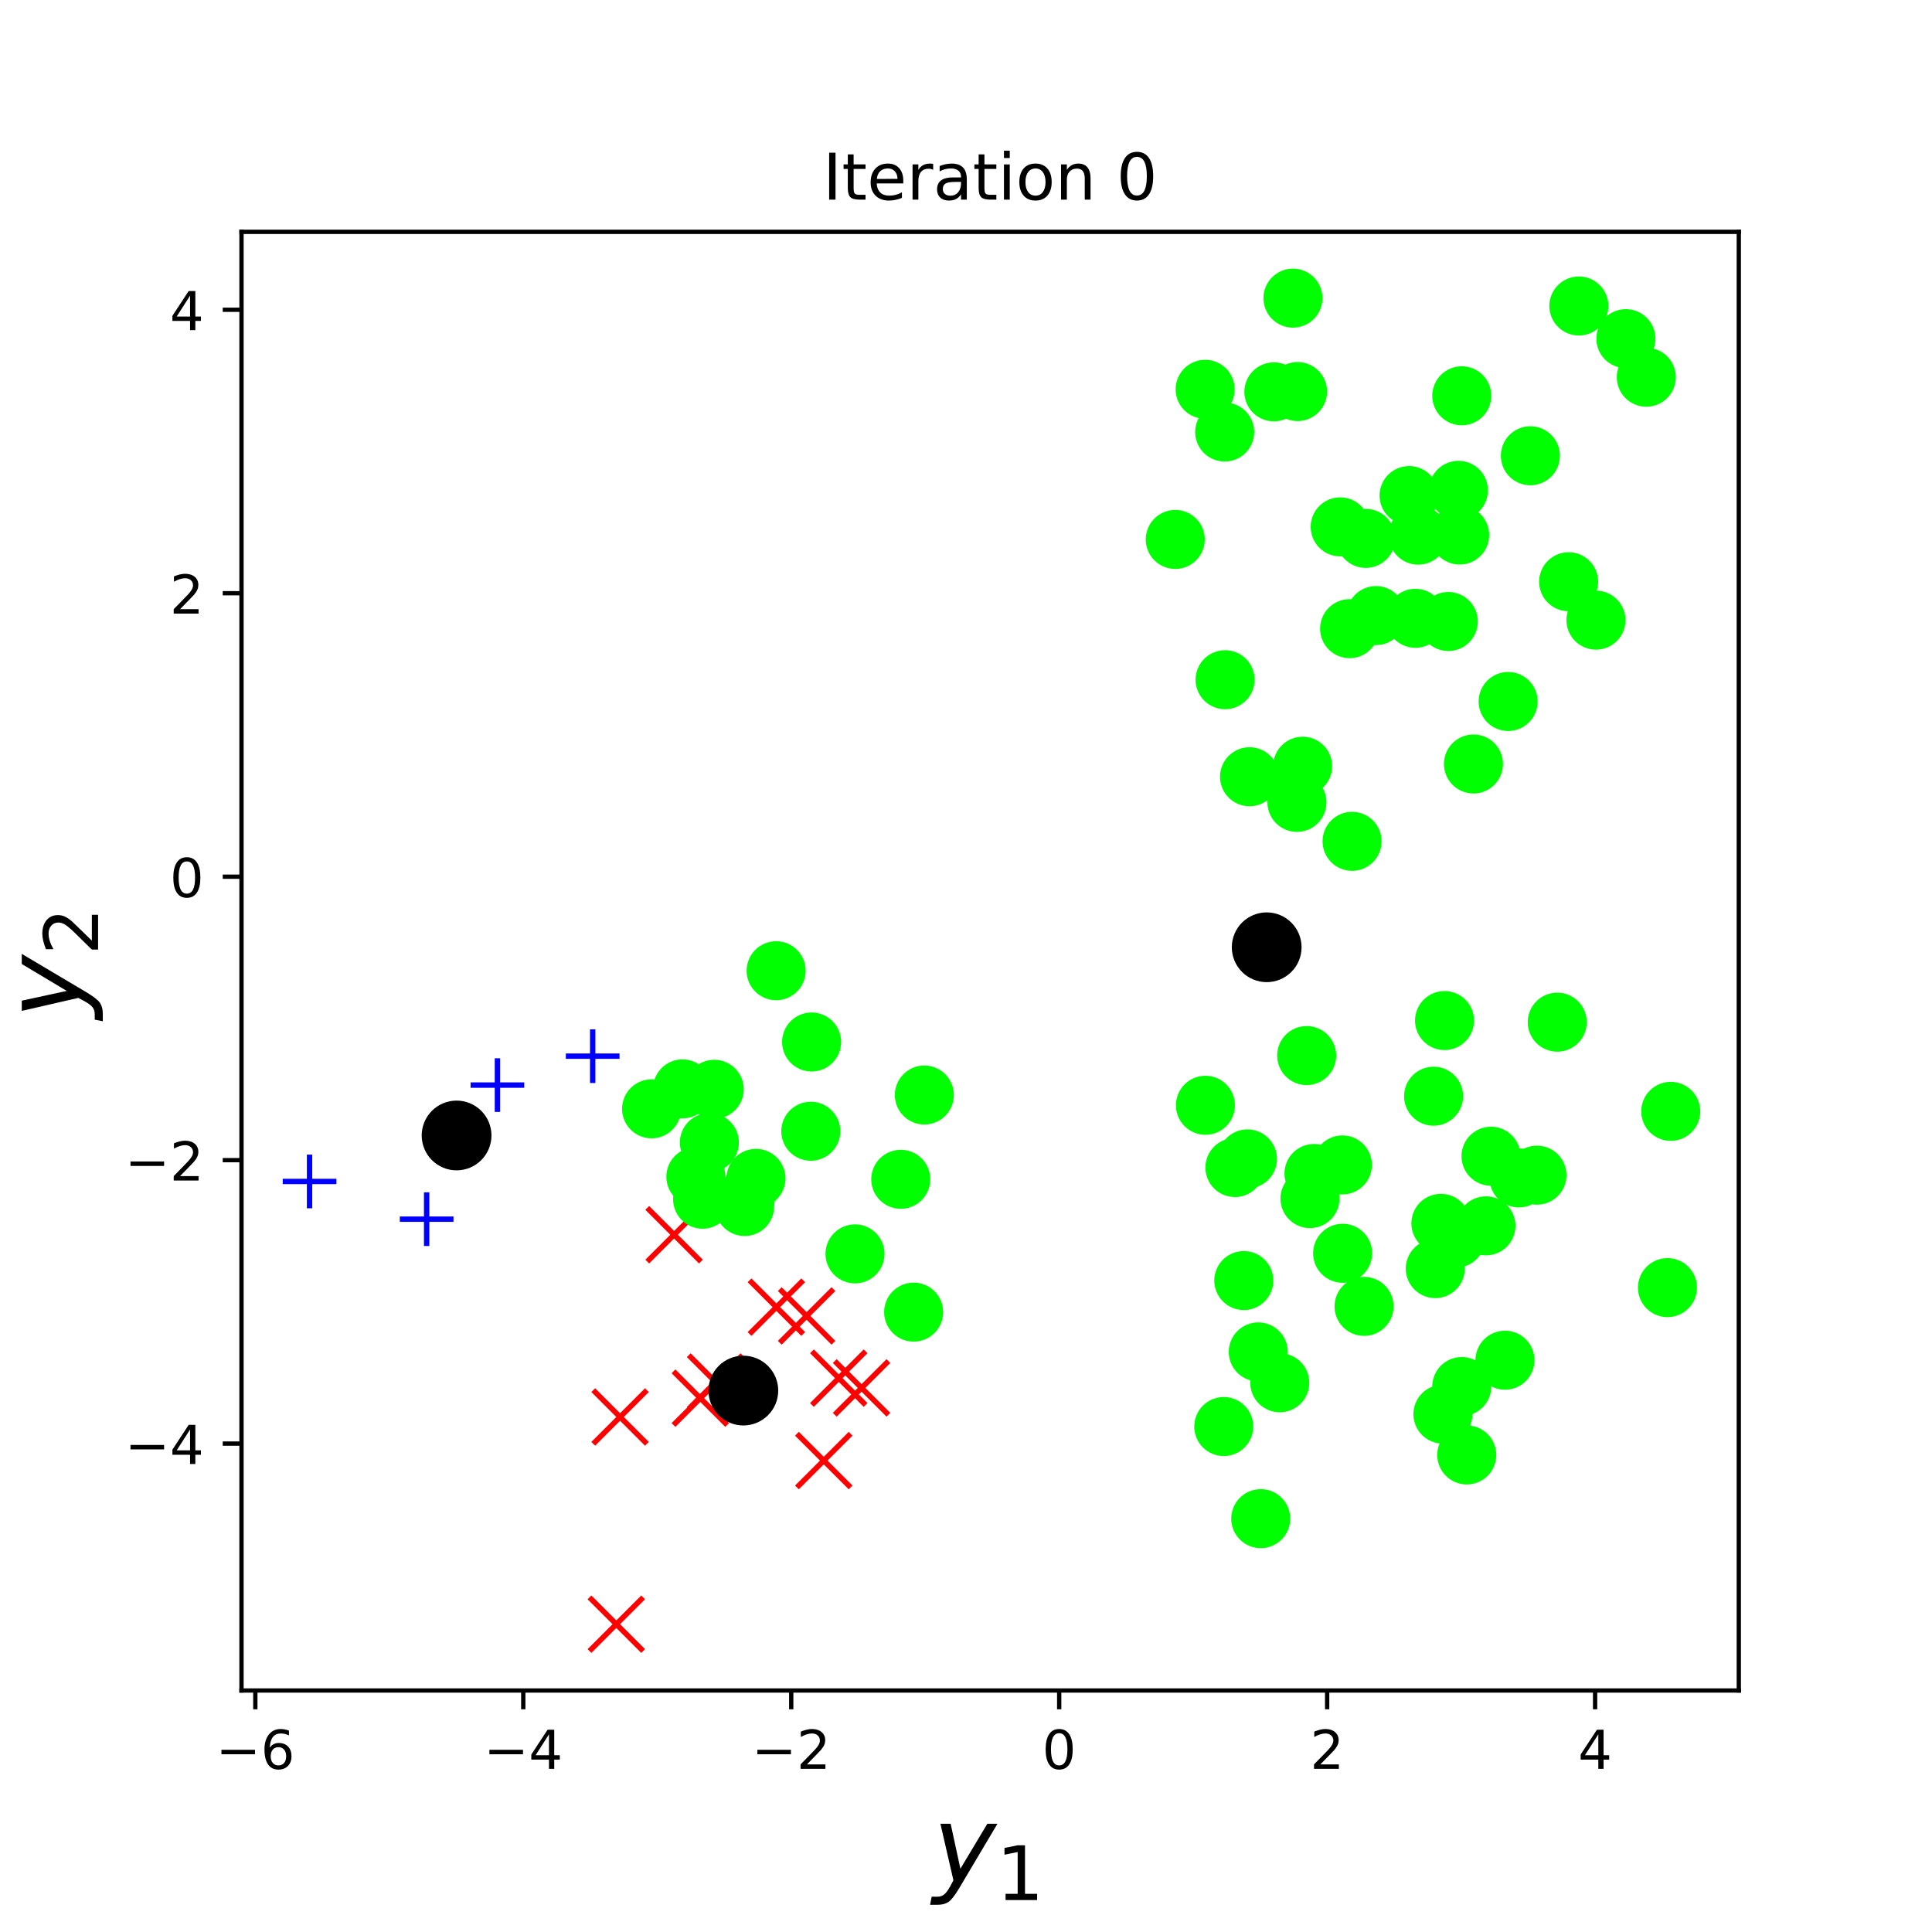 <?xml version="1.0" encoding="utf-8" standalone="no"?>
<!DOCTYPE svg PUBLIC "-//W3C//DTD SVG 1.1//EN"
  "http://www.w3.org/Graphics/SVG/1.1/DTD/svg11.dtd">
<!-- Created with matplotlib (http://matplotlib.org/) -->
<svg height="360pt" version="1.1" viewBox="0 0 360 360" width="360pt" xmlns="http://www.w3.org/2000/svg" xmlns:xlink="http://www.w3.org/1999/xlink">
 <defs>
  <style type="text/css">
*{stroke-linecap:butt;stroke-linejoin:round;}
  </style>
 </defs>
 <g id="figure_1">
  <g id="patch_1">
   <path d="M 0 360 
L 360 360 
L 360 0 
L 0 0 
z
" style="fill:#ffffff;"/>
  </g>
  <g id="axes_1">
   <g id="patch_2">
    <path d="M 45 315 
L 324 315 
L 324 43.2 
L 45 43.2 
z
" style="fill:#ffffff;"/>
   </g>
   <g id="matplotlib.axis_1">
    <g id="xtick_1">
     <g id="line2d_1">
      <defs>
       <path d="M 0 0 
L 0 3.5 
" id="m830df6758a" style="stroke:#000000;stroke-width:0.8;"/>
      </defs>
      <g>
       <use style="stroke:#000000;stroke-width:0.8;" x="47.576" xlink:href="#m830df6758a" y="315"/>
      </g>
     </g>
     <g id="text_1">
      <!-- −6 -->
      <defs>
       <path d="M 10.594 35.5 
L 73.188 35.5 
L 73.188 27.203 
L 10.594 27.203 
z
" id="DejaVuSans-2212"/>
       <path d="M 33.016 40.375 
Q 26.375 40.375 22.484 35.828 
Q 18.609 31.297 18.609 23.391 
Q 18.609 15.531 22.484 10.953 
Q 26.375 6.391 33.016 6.391 
Q 39.656 6.391 43.531 10.953 
Q 47.406 15.531 47.406 23.391 
Q 47.406 31.297 43.531 35.828 
Q 39.656 40.375 33.016 40.375 
z
M 52.594 71.297 
L 52.594 62.312 
Q 48.875 64.062 45.094 64.984 
Q 41.312 65.922 37.594 65.922 
Q 27.828 65.922 22.672 59.328 
Q 17.531 52.734 16.797 39.406 
Q 19.672 43.656 24.016 45.922 
Q 28.375 48.188 33.594 48.188 
Q 44.578 48.188 50.953 41.516 
Q 57.328 34.859 57.328 23.391 
Q 57.328 12.156 50.688 5.359 
Q 44.047 -1.422 33.016 -1.422 
Q 20.359 -1.422 13.672 8.266 
Q 6.984 17.969 6.984 36.375 
Q 6.984 53.656 15.188 63.938 
Q 23.391 74.219 37.203 74.219 
Q 40.922 74.219 44.703 73.484 
Q 48.484 72.75 52.594 71.297 
z
" id="DejaVuSans-36"/>
      </defs>
      <g transform="translate(40.204 329.598)scale(0.1 -0.1)">
       <use xlink:href="#DejaVuSans-2212"/>
       <use x="83.789" xlink:href="#DejaVuSans-36"/>
      </g>
     </g>
    </g>
    <g id="xtick_2">
     <g id="line2d_2">
      <g>
       <use style="stroke:#000000;stroke-width:0.8;" x="97.505" xlink:href="#m830df6758a" y="315"/>
      </g>
     </g>
     <g id="text_2">
      <!-- −4 -->
      <defs>
       <path d="M 37.797 64.312 
L 12.891 25.391 
L 37.797 25.391 
z
M 35.203 72.906 
L 47.609 72.906 
L 47.609 25.391 
L 58.016 25.391 
L 58.016 17.188 
L 47.609 17.188 
L 47.609 0 
L 37.797 0 
L 37.797 17.188 
L 4.891 17.188 
L 4.891 26.703 
z
" id="DejaVuSans-34"/>
      </defs>
      <g transform="translate(90.134 329.598)scale(0.1 -0.1)">
       <use xlink:href="#DejaVuSans-2212"/>
       <use x="83.789" xlink:href="#DejaVuSans-34"/>
      </g>
     </g>
    </g>
    <g id="xtick_3">
     <g id="line2d_3">
      <g>
       <use style="stroke:#000000;stroke-width:0.8;" x="147.435" xlink:href="#m830df6758a" y="315"/>
      </g>
     </g>
     <g id="text_3">
      <!-- −2 -->
      <defs>
       <path d="M 19.188 8.297 
L 53.609 8.297 
L 53.609 0 
L 7.328 0 
L 7.328 8.297 
Q 12.938 14.109 22.625 23.891 
Q 32.328 33.688 34.812 36.531 
Q 39.547 41.844 41.422 45.531 
Q 43.312 49.219 43.312 52.781 
Q 43.312 58.594 39.234 62.25 
Q 35.156 65.922 28.609 65.922 
Q 23.969 65.922 18.812 64.312 
Q 13.672 62.703 7.812 59.422 
L 7.812 69.391 
Q 13.766 71.781 18.938 73 
Q 24.125 74.219 28.422 74.219 
Q 39.75 74.219 46.484 68.547 
Q 53.219 62.891 53.219 53.422 
Q 53.219 48.922 51.531 44.891 
Q 49.859 40.875 45.406 35.406 
Q 44.188 33.984 37.641 27.219 
Q 31.109 20.453 19.188 8.297 
z
" id="DejaVuSans-32"/>
      </defs>
      <g transform="translate(140.064 329.598)scale(0.1 -0.1)">
       <use xlink:href="#DejaVuSans-2212"/>
       <use x="83.789" xlink:href="#DejaVuSans-32"/>
      </g>
     </g>
    </g>
    <g id="xtick_4">
     <g id="line2d_4">
      <g>
       <use style="stroke:#000000;stroke-width:0.8;" x="197.365" xlink:href="#m830df6758a" y="315"/>
      </g>
     </g>
     <g id="text_4">
      <!-- 0 -->
      <defs>
       <path d="M 31.781 66.406 
Q 24.172 66.406 20.328 58.906 
Q 16.5 51.422 16.5 36.375 
Q 16.5 21.391 20.328 13.891 
Q 24.172 6.391 31.781 6.391 
Q 39.453 6.391 43.281 13.891 
Q 47.125 21.391 47.125 36.375 
Q 47.125 51.422 43.281 58.906 
Q 39.453 66.406 31.781 66.406 
z
M 31.781 74.219 
Q 44.047 74.219 50.516 64.516 
Q 56.984 54.828 56.984 36.375 
Q 56.984 17.969 50.516 8.266 
Q 44.047 -1.422 31.781 -1.422 
Q 19.531 -1.422 13.062 8.266 
Q 6.594 17.969 6.594 36.375 
Q 6.594 54.828 13.062 64.516 
Q 19.531 74.219 31.781 74.219 
z
" id="DejaVuSans-30"/>
      </defs>
      <g transform="translate(194.184 329.598)scale(0.1 -0.1)">
       <use xlink:href="#DejaVuSans-30"/>
      </g>
     </g>
    </g>
    <g id="xtick_5">
     <g id="line2d_5">
      <g>
       <use style="stroke:#000000;stroke-width:0.8;" x="247.295" xlink:href="#m830df6758a" y="315"/>
      </g>
     </g>
     <g id="text_5">
      <!-- 2 -->
      <g transform="translate(244.114 329.598)scale(0.1 -0.1)">
       <use xlink:href="#DejaVuSans-32"/>
      </g>
     </g>
    </g>
    <g id="xtick_6">
     <g id="line2d_6">
      <g>
       <use style="stroke:#000000;stroke-width:0.8;" x="297.225" xlink:href="#m830df6758a" y="315"/>
      </g>
     </g>
     <g id="text_6">
      <!-- 4 -->
      <g transform="translate(294.043 329.598)scale(0.1 -0.1)">
       <use xlink:href="#DejaVuSans-34"/>
      </g>
     </g>
    </g>
    <g id="text_7">
     <!-- $y_1$ -->
     <defs>
      <path d="M 24.812 -5.078 
Q 18.562 -15.578 14.625 -18.188 
Q 10.688 -20.797 4.594 -20.797 
L -2.484 -20.797 
L -0.984 -13.281 
L 4.203 -13.281 
Q 7.953 -13.281 10.594 -11.234 
Q 13.234 -9.188 16.5 -3.219 
L 19.281 2 
L 7.172 54.688 
L 16.703 54.688 
L 25.781 12.797 
L 50.875 54.688 
L 60.297 54.688 
z
" id="DejaVuSans-Oblique-79"/>
      <path d="M 12.406 8.297 
L 28.516 8.297 
L 28.516 63.922 
L 10.984 60.406 
L 10.984 69.391 
L 28.422 72.906 
L 38.281 72.906 
L 38.281 8.297 
L 54.391 8.297 
L 54.391 0 
L 12.406 0 
z
" id="DejaVuSans-31"/>
     </defs>
     <g transform="translate(173.8 350.834)scale(0.2 -0.2)">
      <use transform="translate(0 0.312)" xlink:href="#DejaVuSans-Oblique-79"/>
      <use transform="translate(59.18 -16.094)scale(0.7)" xlink:href="#DejaVuSans-31"/>
     </g>
    </g>
   </g>
   <g id="matplotlib.axis_2">
    <g id="ytick_1">
     <g id="line2d_7">
      <defs>
       <path d="M 0 0 
L -3.5 0 
" id="m7de5409e8a" style="stroke:#000000;stroke-width:0.8;"/>
      </defs>
      <g>
       <use style="stroke:#000000;stroke-width:0.8;" x="45" xlink:href="#m7de5409e8a" y="268.993"/>
      </g>
     </g>
     <g id="text_8">
      <!-- −4 -->
      <g transform="translate(23.258 272.793)scale(0.1 -0.1)">
       <use xlink:href="#DejaVuSans-2212"/>
       <use x="83.789" xlink:href="#DejaVuSans-34"/>
      </g>
     </g>
    </g>
    <g id="ytick_2">
     <g id="line2d_8">
      <g>
       <use style="stroke:#000000;stroke-width:0.8;" x="45" xlink:href="#m7de5409e8a" y="216.175"/>
      </g>
     </g>
     <g id="text_9">
      <!-- −2 -->
      <g transform="translate(23.258 219.975)scale(0.1 -0.1)">
       <use xlink:href="#DejaVuSans-2212"/>
       <use x="83.789" xlink:href="#DejaVuSans-32"/>
      </g>
     </g>
    </g>
    <g id="ytick_3">
     <g id="line2d_9">
      <g>
       <use style="stroke:#000000;stroke-width:0.8;" x="45" xlink:href="#m7de5409e8a" y="163.357"/>
      </g>
     </g>
     <g id="text_10">
      <!-- 0 -->
      <g transform="translate(31.637 167.157)scale(0.1 -0.1)">
       <use xlink:href="#DejaVuSans-30"/>
      </g>
     </g>
    </g>
    <g id="ytick_4">
     <g id="line2d_10">
      <g>
       <use style="stroke:#000000;stroke-width:0.8;" x="45" xlink:href="#m7de5409e8a" y="110.539"/>
      </g>
     </g>
     <g id="text_11">
      <!-- 2 -->
      <g transform="translate(31.637 114.338)scale(0.1 -0.1)">
       <use xlink:href="#DejaVuSans-32"/>
      </g>
     </g>
    </g>
    <g id="ytick_5">
     <g id="line2d_11">
      <g>
       <use style="stroke:#000000;stroke-width:0.8;" x="45" xlink:href="#m7de5409e8a" y="57.721"/>
      </g>
     </g>
     <g id="text_12">
      <!-- 4 -->
      <g transform="translate(31.637 61.52)scale(0.1 -0.1)">
       <use xlink:href="#DejaVuSans-34"/>
      </g>
     </g>
    </g>
    <g id="text_13">
     <!-- $y_2$ -->
     <g transform="translate(15.058 189.8)rotate(-90)scale(0.2 -0.2)">
      <use transform="translate(0 0.312)" xlink:href="#DejaVuSans-Oblique-79"/>
      <use transform="translate(59.18 -16.094)scale(0.7)" xlink:href="#DejaVuSans-32"/>
     </g>
    </g>
   </g>
   <g id="line2d_12">
    <defs>
     <path d="M -5 5 
L 5 -5 
M -5 -5 
L 5 5 
" id="m24d31bc99c" style="stroke:#ff0000;"/>
    </defs>
    <g clip-path="url(#p505ea4e770)">
     <use style="fill:#ff0000;stroke:#ff0000;" x="153.497" xlink:href="#m24d31bc99c" y="272.16"/>
     <use style="fill:#ff0000;stroke:#ff0000;" x="150.295" xlink:href="#m24d31bc99c" y="245.207"/>
     <use style="fill:#ff0000;stroke:#ff0000;" x="125.605" xlink:href="#m24d31bc99c" y="230.076"/>
     <use style="fill:#ff0000;stroke:#ff0000;" x="156.291" xlink:href="#m24d31bc99c" y="256.797"/>
     <use style="fill:#ff0000;stroke:#ff0000;" x="144.663" xlink:href="#m24d31bc99c" y="243.569"/>
     <use style="fill:#ff0000;stroke:#ff0000;" x="115.54" xlink:href="#m24d31bc99c" y="264.033"/>
     <use style="fill:#ff0000;stroke:#ff0000;" x="160.54" xlink:href="#m24d31bc99c" y="258.619"/>
     <use style="fill:#ff0000;stroke:#ff0000;" x="114.839" xlink:href="#m24d31bc99c" y="302.645"/>
     <use style="fill:#ff0000;stroke:#ff0000;" x="130.495" xlink:href="#m24d31bc99c" y="260.528"/>
     <use style="fill:#ff0000;stroke:#ff0000;" x="133.339" xlink:href="#m24d31bc99c" y="257.519"/>
    </g>
   </g>
   <g id="line2d_13">
    <defs>
     <path d="M 0 5 
C 1.326 5 2.598 4.473 3.536 3.536 
C 4.473 2.598 5 1.326 5 0 
C 5 -1.326 4.473 -2.598 3.536 -3.536 
C 2.598 -4.473 1.326 -5 0 -5 
C -1.326 -5 -2.598 -4.473 -3.536 -3.536 
C -4.473 -2.598 -5 -1.326 -5 0 
C -5 1.326 -4.473 2.598 -3.536 3.536 
C -2.598 4.473 -1.326 5 0 5 
z
" id="mac90207ad7" style="stroke:#00ff00;"/>
    </defs>
    <g clip-path="url(#p505ea4e770)">
     <use style="fill:#00ff00;stroke:#00ff00;" x="256.392" xlink:href="#mac90207ad7" y="114.707"/>
     <use style="fill:#00ff00;stroke:#00ff00;" x="262.562" xlink:href="#mac90207ad7" y="92.341"/>
     <use style="fill:#00ff00;stroke:#00ff00;" x="228.274" xlink:href="#mac90207ad7" y="126.654"/>
     <use style="fill:#00ff00;stroke:#00ff00;" x="297.385" xlink:href="#mac90207ad7" y="115.556"/>
     <use style="fill:#00ff00;stroke:#00ff00;" x="269.867" xlink:href="#mac90207ad7" y="115.809"/>
     <use style="fill:#00ff00;stroke:#00ff00;" x="271.754" xlink:href="#mac90207ad7" y="91.367"/>
     <use style="fill:#00ff00;stroke:#00ff00;" x="224.561" xlink:href="#mac90207ad7" y="72.543"/>
     <use style="fill:#00ff00;stroke:#00ff00;" x="218.991" xlink:href="#mac90207ad7" y="100.517"/>
     <use style="fill:#00ff00;stroke:#00ff00;" x="302.961" xlink:href="#mac90207ad7" y="63.103"/>
     <use style="fill:#00ff00;stroke:#00ff00;" x="285.16" xlink:href="#mac90207ad7" y="84.924"/>
     <use style="fill:#00ff00;stroke:#00ff00;" x="251.937" xlink:href="#mac90207ad7" y="156.77"/>
     <use style="fill:#00ff00;stroke:#00ff00;" x="242.73" xlink:href="#mac90207ad7" y="142.773"/>
     <use style="fill:#00ff00;stroke:#00ff00;" x="271.985" xlink:href="#mac90207ad7" y="99.695"/>
     <use style="fill:#00ff00;stroke:#00ff00;" x="292.292" xlink:href="#mac90207ad7" y="108.401"/>
     <use style="fill:#00ff00;stroke:#00ff00;" x="306.765" xlink:href="#mac90207ad7" y="70.289"/>
     <use style="fill:#00ff00;stroke:#00ff00;" x="232.831" xlink:href="#mac90207ad7" y="144.736"/>
     <use style="fill:#00ff00;stroke:#00ff00;" x="274.556" xlink:href="#mac90207ad7" y="142.359"/>
     <use style="fill:#00ff00;stroke:#00ff00;" x="251.477" xlink:href="#mac90207ad7" y="117.143"/>
     <use style="fill:#00ff00;stroke:#00ff00;" x="237.365" xlink:href="#mac90207ad7" y="73.017"/>
     <use style="fill:#00ff00;stroke:#00ff00;" x="294.196" xlink:href="#mac90207ad7" y="57.018"/>
     <use style="fill:#00ff00;stroke:#00ff00;" x="263.733" xlink:href="#mac90207ad7" y="115.214"/>
     <use style="fill:#00ff00;stroke:#00ff00;" x="240.923" xlink:href="#mac90207ad7" y="55.555"/>
     <use style="fill:#00ff00;stroke:#00ff00;" x="272.379" xlink:href="#mac90207ad7" y="73.752"/>
     <use style="fill:#00ff00;stroke:#00ff00;" x="228.201" xlink:href="#mac90207ad7" y="80.501"/>
     <use style="fill:#00ff00;stroke:#00ff00;" x="254.488" xlink:href="#mac90207ad7" y="100.323"/>
     <use style="fill:#00ff00;stroke:#00ff00;" x="241.665" xlink:href="#mac90207ad7" y="149.513"/>
     <use style="fill:#00ff00;stroke:#00ff00;" x="281.017" xlink:href="#mac90207ad7" y="130.713"/>
     <use style="fill:#00ff00;stroke:#00ff00;" x="241.778" xlink:href="#mac90207ad7" y="72.963"/>
     <use style="fill:#00ff00;stroke:#00ff00;" x="264.265" xlink:href="#mac90207ad7" y="99.717"/>
     <use style="fill:#00ff00;stroke:#00ff00;" x="249.725" xlink:href="#mac90207ad7" y="98.173"/>
     <use style="fill:#00ff00;stroke:#00ff00;" x="127.174" xlink:href="#mac90207ad7" y="202.899"/>
     <use style="fill:#00ff00;stroke:#00ff00;" x="151.227" xlink:href="#mac90207ad7" y="194.162"/>
     <use style="fill:#00ff00;stroke:#00ff00;" x="138.748" xlink:href="#mac90207ad7" y="224.815"/>
     <use style="fill:#00ff00;stroke:#00ff00;" x="172.237" xlink:href="#mac90207ad7" y="204.042"/>
     <use style="fill:#00ff00;stroke:#00ff00;" x="130.921" xlink:href="#mac90207ad7" y="223.456"/>
     <use style="fill:#00ff00;stroke:#00ff00;" x="133.084" xlink:href="#mac90207ad7" y="202.975"/>
     <use style="fill:#00ff00;stroke:#00ff00;" x="167.842" xlink:href="#mac90207ad7" y="219.747"/>
     <use style="fill:#00ff00;stroke:#00ff00;" x="132.18" xlink:href="#mac90207ad7" y="212.896"/>
     <use style="fill:#00ff00;stroke:#00ff00;" x="144.62" xlink:href="#mac90207ad7" y="180.882"/>
     <use style="fill:#00ff00;stroke:#00ff00;" x="170.243" xlink:href="#mac90207ad7" y="244.496"/>
     <use style="fill:#00ff00;stroke:#00ff00;" x="151.077" xlink:href="#mac90207ad7" y="210.792"/>
     <use style="fill:#00ff00;stroke:#00ff00;" x="121.411" xlink:href="#mac90207ad7" y="206.616"/>
     <use style="fill:#00ff00;stroke:#00ff00;" x="159.315" xlink:href="#mac90207ad7" y="233.643"/>
     <use style="fill:#00ff00;stroke:#00ff00;" x="138.875" xlink:href="#mac90207ad7" y="223.356"/>
     <use style="fill:#00ff00;stroke:#00ff00;" x="140.866" xlink:href="#mac90207ad7" y="219.576"/>
     <use style="fill:#00ff00;stroke:#00ff00;" x="129.664" xlink:href="#mac90207ad7" y="219.26"/>
     <use style="fill:#00ff00;stroke:#00ff00;" x="228.029" xlink:href="#mac90207ad7" y="265.813"/>
     <use style="fill:#00ff00;stroke:#00ff00;" x="310.708" xlink:href="#mac90207ad7" y="239.931"/>
     <use style="fill:#00ff00;stroke:#00ff00;" x="268.487" xlink:href="#mac90207ad7" y="227.954"/>
     <use style="fill:#00ff00;stroke:#00ff00;" x="286.389" xlink:href="#mac90207ad7" y="218.976"/>
     <use style="fill:#00ff00;stroke:#00ff00;" x="232.44" xlink:href="#mac90207ad7" y="215.949"/>
     <use style="fill:#00ff00;stroke:#00ff00;" x="276.884" xlink:href="#mac90207ad7" y="228.419"/>
     <use style="fill:#00ff00;stroke:#00ff00;" x="268.867" xlink:href="#mac90207ad7" y="263.505"/>
     <use style="fill:#00ff00;stroke:#00ff00;" x="230.109" xlink:href="#mac90207ad7" y="217.553"/>
     <use style="fill:#00ff00;stroke:#00ff00;" x="267.441" xlink:href="#mac90207ad7" y="236.391"/>
     <use style="fill:#00ff00;stroke:#00ff00;" x="244.092" xlink:href="#mac90207ad7" y="223.341"/>
     <use style="fill:#00ff00;stroke:#00ff00;" x="250.181" xlink:href="#mac90207ad7" y="233.53"/>
     <use style="fill:#00ff00;stroke:#00ff00;" x="271.271" xlink:href="#mac90207ad7" y="230.716"/>
     <use style="fill:#00ff00;stroke:#00ff00;" x="277.828" xlink:href="#mac90207ad7" y="215.446"/>
     <use style="fill:#00ff00;stroke:#00ff00;" x="254.173" xlink:href="#mac90207ad7" y="243.427"/>
     <use style="fill:#00ff00;stroke:#00ff00;" x="234.459" xlink:href="#mac90207ad7" y="251.909"/>
     <use style="fill:#00ff00;stroke:#00ff00;" x="273.308" xlink:href="#mac90207ad7" y="271.109"/>
     <use style="fill:#00ff00;stroke:#00ff00;" x="311.318" xlink:href="#mac90207ad7" y="207.089"/>
     <use style="fill:#00ff00;stroke:#00ff00;" x="269.168" xlink:href="#mac90207ad7" y="190.168"/>
     <use style="fill:#00ff00;stroke:#00ff00;" x="243.477" xlink:href="#mac90207ad7" y="196.691"/>
     <use style="fill:#00ff00;stroke:#00ff00;" x="290.171" xlink:href="#mac90207ad7" y="190.466"/>
     <use style="fill:#00ff00;stroke:#00ff00;" x="244.841" xlink:href="#mac90207ad7" y="218.665"/>
     <use style="fill:#00ff00;stroke:#00ff00;" x="238.465" xlink:href="#mac90207ad7" y="257.661"/>
     <use style="fill:#00ff00;stroke:#00ff00;" x="272.374" xlink:href="#mac90207ad7" y="258.361"/>
     <use style="fill:#00ff00;stroke:#00ff00;" x="231.763" xlink:href="#mac90207ad7" y="238.616"/>
     <use style="fill:#00ff00;stroke:#00ff00;" x="280.426" xlink:href="#mac90207ad7" y="253.456"/>
     <use style="fill:#00ff00;stroke:#00ff00;" x="283.034" xlink:href="#mac90207ad7" y="219.489"/>
     <use style="fill:#00ff00;stroke:#00ff00;" x="234.918" xlink:href="#mac90207ad7" y="282.98"/>
     <use style="fill:#00ff00;stroke:#00ff00;" x="250.135" xlink:href="#mac90207ad7" y="217.067"/>
     <use style="fill:#00ff00;stroke:#00ff00;" x="267.128" xlink:href="#mac90207ad7" y="204.262"/>
     <use style="fill:#00ff00;stroke:#00ff00;" x="224.612" xlink:href="#mac90207ad7" y="205.956"/>
    </g>
   </g>
   <g id="line2d_14">
    <defs>
     <path d="M -5 0 
L 5 0 
M 0 5 
L 0 -5 
" id="m6ecb691f6f" style="stroke:#0000ff;"/>
    </defs>
    <g clip-path="url(#p505ea4e770)">
     <use style="fill:#0000ff;stroke:#0000ff;" x="57.682" xlink:href="#m6ecb691f6f" y="220.15"/>
     <use style="fill:#0000ff;stroke:#0000ff;" x="110.44" xlink:href="#m6ecb691f6f" y="196.803"/>
     <use style="fill:#0000ff;stroke:#0000ff;" x="92.687" xlink:href="#m6ecb691f6f" y="202.191"/>
     <use style="fill:#0000ff;stroke:#0000ff;" x="79.5" xlink:href="#m6ecb691f6f" y="227.173"/>
    </g>
   </g>
   <g id="line2d_15">
    <defs>
     <path d="M 0 6 
C 1.591 6 3.117 5.368 4.243 4.243 
C 5.368 3.117 6 1.591 6 0 
C 6 -1.591 5.368 -3.117 4.243 -4.243 
C 3.117 -5.368 1.591 -6 0 -6 
C -1.591 -6 -3.117 -5.368 -4.243 -4.243 
C -5.368 -3.117 -6 -1.591 -6 0 
C -6 1.591 -5.368 3.117 -4.243 4.243 
C -3.117 5.368 -1.591 6 0 6 
z
" id="m617a441fbe" style="stroke:#000000;"/>
    </defs>
    <g clip-path="url(#p505ea4e770)">
     <use style="stroke:#000000;" x="138.51" xlink:href="#m617a441fbe" y="259.115"/>
     <use style="stroke:#000000;" x="236.029" xlink:href="#m617a441fbe" y="176.509"/>
     <use style="stroke:#000000;" x="85.077" xlink:href="#m617a441fbe" y="211.579"/>
    </g>
   </g>
   <g id="patch_3">
    <path d="M 45 315 
L 45 43.2 
" style="fill:none;stroke:#000000;stroke-linecap:square;stroke-linejoin:miter;stroke-width:0.8;"/>
   </g>
   <g id="patch_4">
    <path d="M 324 315 
L 324 43.2 
" style="fill:none;stroke:#000000;stroke-linecap:square;stroke-linejoin:miter;stroke-width:0.8;"/>
   </g>
   <g id="patch_5">
    <path d="M 45 315 
L 324 315 
" style="fill:none;stroke:#000000;stroke-linecap:square;stroke-linejoin:miter;stroke-width:0.8;"/>
   </g>
   <g id="patch_6">
    <path d="M 45 43.2 
L 324 43.2 
" style="fill:none;stroke:#000000;stroke-linecap:square;stroke-linejoin:miter;stroke-width:0.8;"/>
   </g>
   <g id="text_14">
    <!-- Iteration 0 -->
    <defs>
     <path d="M 9.812 72.906 
L 19.672 72.906 
L 19.672 0 
L 9.812 0 
z
" id="DejaVuSans-49"/>
     <path d="M 18.312 70.219 
L 18.312 54.688 
L 36.812 54.688 
L 36.812 47.703 
L 18.312 47.703 
L 18.312 18.016 
Q 18.312 11.328 20.141 9.422 
Q 21.969 7.516 27.594 7.516 
L 36.812 7.516 
L 36.812 0 
L 27.594 0 
Q 17.188 0 13.234 3.875 
Q 9.281 7.766 9.281 18.016 
L 9.281 47.703 
L 2.688 47.703 
L 2.688 54.688 
L 9.281 54.688 
L 9.281 70.219 
z
" id="DejaVuSans-74"/>
     <path d="M 56.203 29.594 
L 56.203 25.203 
L 14.891 25.203 
Q 15.484 15.922 20.484 11.062 
Q 25.484 6.203 34.422 6.203 
Q 39.594 6.203 44.453 7.469 
Q 49.312 8.734 54.109 11.281 
L 54.109 2.781 
Q 49.266 0.734 44.188 -0.344 
Q 39.109 -1.422 33.891 -1.422 
Q 20.797 -1.422 13.156 6.188 
Q 5.516 13.812 5.516 26.812 
Q 5.516 40.234 12.766 48.109 
Q 20.016 56 32.328 56 
Q 43.359 56 49.781 48.891 
Q 56.203 41.797 56.203 29.594 
z
M 47.219 32.234 
Q 47.125 39.594 43.094 43.984 
Q 39.062 48.391 32.422 48.391 
Q 24.906 48.391 20.391 44.141 
Q 15.875 39.891 15.188 32.172 
z
" id="DejaVuSans-65"/>
     <path d="M 41.109 46.297 
Q 39.594 47.172 37.812 47.578 
Q 36.031 48 33.891 48 
Q 26.266 48 22.188 43.047 
Q 18.109 38.094 18.109 28.812 
L 18.109 0 
L 9.078 0 
L 9.078 54.688 
L 18.109 54.688 
L 18.109 46.188 
Q 20.953 51.172 25.484 53.578 
Q 30.031 56 36.531 56 
Q 37.453 56 38.578 55.875 
Q 39.703 55.766 41.062 55.516 
z
" id="DejaVuSans-72"/>
     <path d="M 34.281 27.484 
Q 23.391 27.484 19.188 25 
Q 14.984 22.516 14.984 16.5 
Q 14.984 11.719 18.141 8.906 
Q 21.297 6.109 26.703 6.109 
Q 34.188 6.109 38.703 11.406 
Q 43.219 16.703 43.219 25.484 
L 43.219 27.484 
z
M 52.203 31.203 
L 52.203 0 
L 43.219 0 
L 43.219 8.297 
Q 40.141 3.328 35.547 0.953 
Q 30.953 -1.422 24.312 -1.422 
Q 15.922 -1.422 10.953 3.297 
Q 6 8.016 6 15.922 
Q 6 25.141 12.172 29.828 
Q 18.359 34.516 30.609 34.516 
L 43.219 34.516 
L 43.219 35.406 
Q 43.219 41.609 39.141 45 
Q 35.062 48.391 27.688 48.391 
Q 23 48.391 18.547 47.266 
Q 14.109 46.141 10.016 43.891 
L 10.016 52.203 
Q 14.938 54.109 19.578 55.047 
Q 24.219 56 28.609 56 
Q 40.484 56 46.344 49.844 
Q 52.203 43.703 52.203 31.203 
z
" id="DejaVuSans-61"/>
     <path d="M 9.422 54.688 
L 18.406 54.688 
L 18.406 0 
L 9.422 0 
z
M 9.422 75.984 
L 18.406 75.984 
L 18.406 64.594 
L 9.422 64.594 
z
" id="DejaVuSans-69"/>
     <path d="M 30.609 48.391 
Q 23.391 48.391 19.188 42.75 
Q 14.984 37.109 14.984 27.297 
Q 14.984 17.484 19.156 11.844 
Q 23.344 6.203 30.609 6.203 
Q 37.797 6.203 41.984 11.859 
Q 46.188 17.531 46.188 27.297 
Q 46.188 37.016 41.984 42.703 
Q 37.797 48.391 30.609 48.391 
z
M 30.609 56 
Q 42.328 56 49.016 48.375 
Q 55.719 40.766 55.719 27.297 
Q 55.719 13.875 49.016 6.219 
Q 42.328 -1.422 30.609 -1.422 
Q 18.844 -1.422 12.172 6.219 
Q 5.516 13.875 5.516 27.297 
Q 5.516 40.766 12.172 48.375 
Q 18.844 56 30.609 56 
z
" id="DejaVuSans-6f"/>
     <path d="M 54.891 33.016 
L 54.891 0 
L 45.906 0 
L 45.906 32.719 
Q 45.906 40.484 42.875 44.328 
Q 39.844 48.188 33.797 48.188 
Q 26.516 48.188 22.312 43.547 
Q 18.109 38.922 18.109 30.906 
L 18.109 0 
L 9.078 0 
L 9.078 54.688 
L 18.109 54.688 
L 18.109 46.188 
Q 21.344 51.125 25.703 53.562 
Q 30.078 56 35.797 56 
Q 45.219 56 50.047 50.172 
Q 54.891 44.344 54.891 33.016 
z
" id="DejaVuSans-6e"/>
     <path id="DejaVuSans-20"/>
    </defs>
    <g transform="translate(153.325 37.2)scale(0.12 -0.12)">
     <use xlink:href="#DejaVuSans-49"/>
     <use x="29.492" xlink:href="#DejaVuSans-74"/>
     <use x="68.701" xlink:href="#DejaVuSans-65"/>
     <use x="130.225" xlink:href="#DejaVuSans-72"/>
     <use x="171.338" xlink:href="#DejaVuSans-61"/>
     <use x="232.617" xlink:href="#DejaVuSans-74"/>
     <use x="271.826" xlink:href="#DejaVuSans-69"/>
     <use x="299.609" xlink:href="#DejaVuSans-6f"/>
     <use x="360.791" xlink:href="#DejaVuSans-6e"/>
     <use x="424.17" xlink:href="#DejaVuSans-20"/>
     <use x="455.957" xlink:href="#DejaVuSans-30"/>
    </g>
   </g>
  </g>
 </g>
 <defs>
  <clipPath id="p505ea4e770">
   <rect height="271.8" width="279" x="45" y="43.2"/>
  </clipPath>
 </defs>
</svg>
